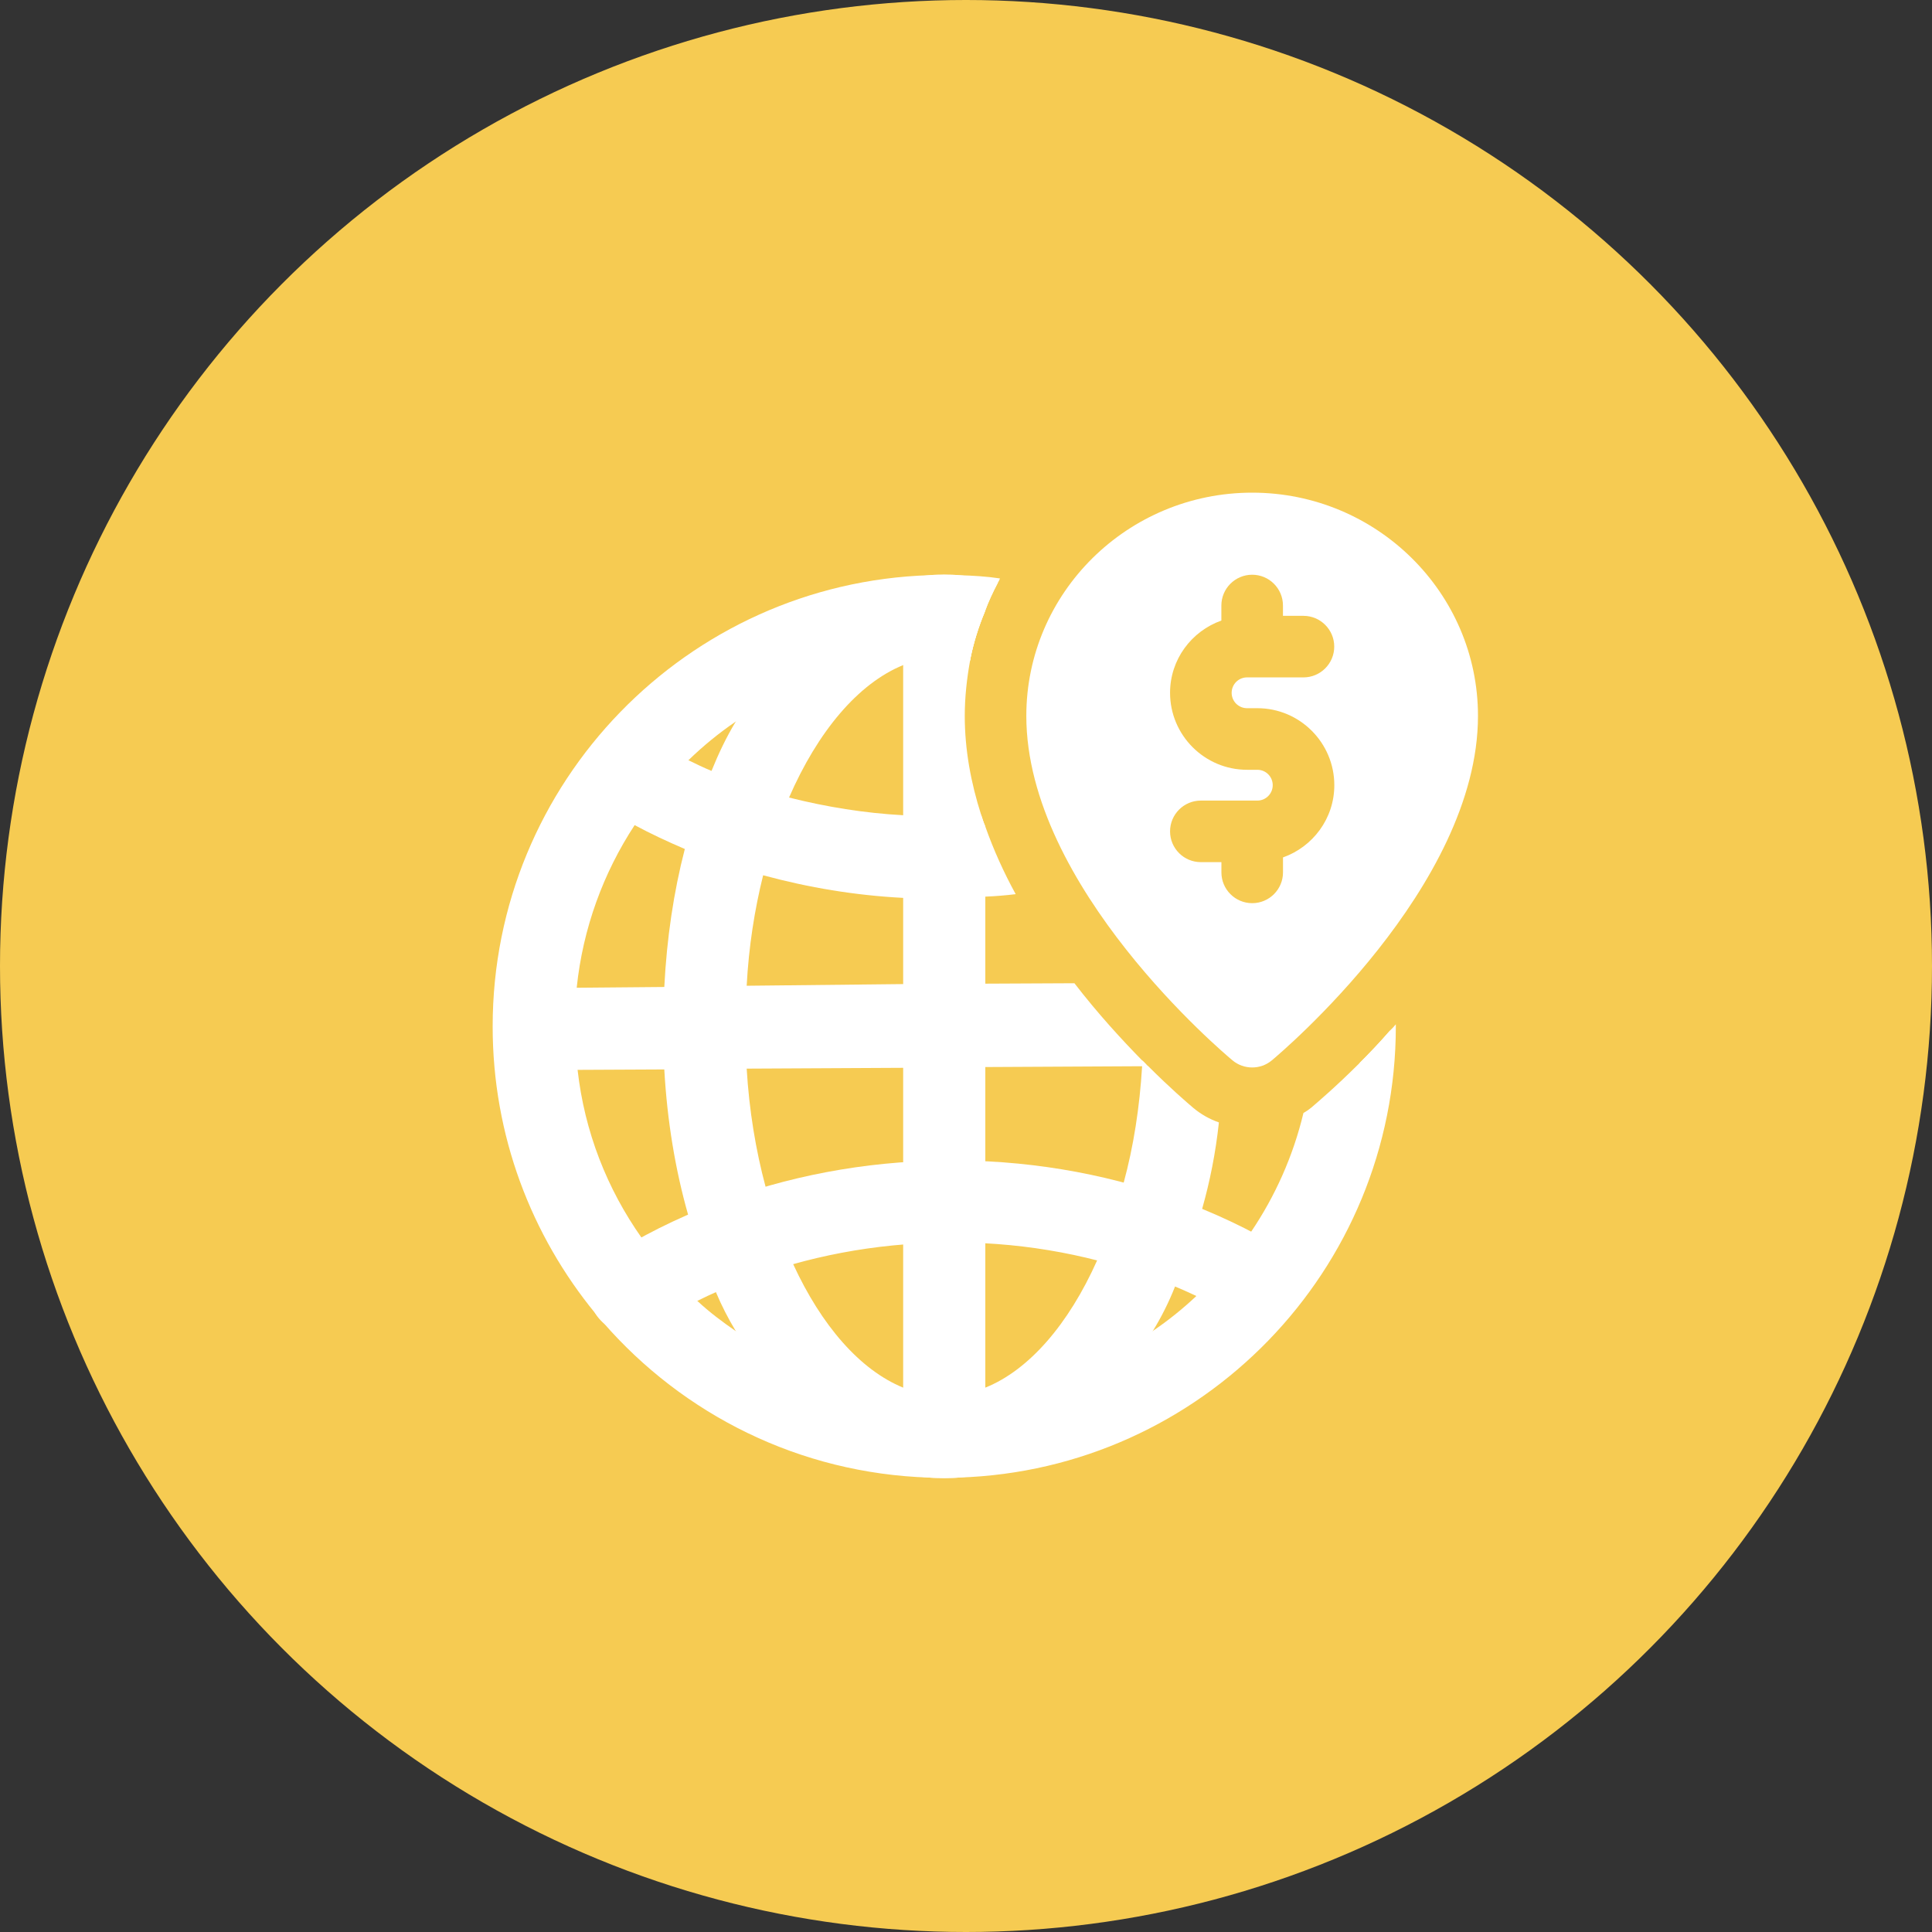 <?xml version="1.0" encoding="UTF-8"?>
<svg width="50px" height="50px" viewBox="0 0 50 50" version="1.1" xmlns="http://www.w3.org/2000/svg" xmlns:xlink="http://www.w3.org/1999/xlink">
    <rect x="0" y="0" width="50" height="50" fill="#333333" stroke="none"/>
    <!-- Generator: Sketch 53.2 (72643) - https://sketchapp.com -->
    <title>Group 37</title>
    <desc>Created with Sketch.</desc>
    <g id="Page-1" stroke="none" stroke-width="1" fill="none" fill-rule="evenodd">
        <g id="Wadoox" transform="translate(-1302, -2146)">
            <g id="Group-21" transform="translate(996, 1934)">
                <g id="Group-17" transform="translate(306, 212)">
                    <g id="Group-37">
                        <circle id="Oval" fill="#F6CB52" cx="25" cy="25" r="25"></circle>
                        <g id="browser" transform="translate(12, 12)" fill="#FFFFFF" fill-rule="nonzero">
                            <g id="Group" transform="translate(0.75, 6.531)">
                                <path d="M3.559,15.962 C3.208,15.962 2.864,15.789 2.662,15.47 C2.346,14.974 2.493,14.318 2.987,14.002 C3.827,13.466 4.746,13.006 5.722,12.631 C7.607,11.908 9.614,11.527 11.682,11.503 C13.746,11.477 15.767,11.811 17.67,12.489 C18.655,12.842 19.586,13.282 20.437,13.795 C20.939,14.098 21.1,14.751 20.795,15.253 C20.492,15.755 19.839,15.916 19.337,15.612 C18.609,15.172 17.807,14.794 16.956,14.49 C15.292,13.895 13.513,13.596 11.709,13.626 C9.892,13.648 8.134,13.98 6.485,14.614 C5.643,14.938 4.851,15.334 4.129,15.793 C3.953,15.908 3.755,15.962 3.559,15.962 Z" id="Path"></path>
                                <path d="M13.536,4.61 C13.27,4.642 13.015,4.663 12.75,4.674 C12.411,4.706 12.069,4.726 11.73,4.726 L11.528,4.726 C11.22,4.726 10.922,4.715 10.624,4.706 C9.381,4.642 8.17,4.439 7.001,4.121 C6.576,4.014 6.161,3.886 5.747,3.738 C5.481,3.643 5.226,3.547 4.971,3.44 C4.525,3.249 4.09,3.047 3.675,2.823 C3.441,2.696 3.208,2.568 2.985,2.43 C2.475,2.122 2.316,1.474 2.623,0.964 C2.921,0.465 3.58,0.305 4.078,0.613 C4.397,0.804 4.727,0.975 5.067,1.144 C5.258,1.239 5.46,1.335 5.661,1.419 C5.916,1.526 6.182,1.631 6.458,1.727 C6.861,1.866 7.266,1.993 7.669,2.109 C8.637,2.353 9.625,2.513 10.622,2.567 C10.984,2.599 11.344,2.599 11.706,2.599 C12.025,2.588 12.332,2.578 12.642,2.556 C12.674,2.651 12.705,2.758 12.748,2.854 C12.962,3.462 13.228,4.047 13.536,4.61 L13.536,4.61 Z" id="Path"></path>
                                <path d="M16.809,8.913 C16.862,8.956 16.905,9.009 16.948,9.052 L16.809,9.063 L12.75,9.084 L10.626,9.104 L6.577,9.125 L4.442,9.146 L2.199,9.157 L1.2,9.168 C1.2,9.168 1.2,9.168 1.189,9.168 C0.615,9.168 0.137,8.701 0.126,8.116 C0.126,7.531 0.593,7.053 1.178,7.044 L2.177,7.032 L4.44,7.012 L6.576,6.98 L10.624,6.937 L11.803,6.926 L12.75,6.926 L15.056,6.915 C15.662,7.702 16.288,8.382 16.809,8.913 L16.809,8.913 Z" id="Path"></path>
                            </g>
                            <path d="M23.976,14.668 C23.912,15.083 23.593,15.422 23.179,15.518 C23.424,15.274 23.7,14.987 23.976,14.668 Z" id="Path"></path>
                            <path d="M13.5,9.388 L13.5,25.187 C13.5,25.772 13.022,26.25 12.437,26.25 C11.852,26.25 11.374,25.772 11.374,25.187 L11.374,3.938 C11.374,3.353 11.852,2.874 12.437,2.874 C12.99,2.874 13.436,3.3 13.489,3.831 C13.329,4.213 13.202,4.616 13.117,5.031 C13.117,5.052 13.117,5.074 13.106,5.095 C13.022,5.562 12.968,6.04 12.968,6.529 C12.968,7.401 13.127,8.261 13.393,9.09 C13.425,9.186 13.457,9.293 13.5,9.388 L13.5,9.388 Z" id="Path"></path>
                            <path d="M23.976,14.668 C23.7,14.987 23.423,15.274 23.179,15.518 C22.562,16.134 22.084,16.538 21.936,16.665 C21.872,16.718 21.808,16.761 21.733,16.804 C21.467,17.919 21,18.96 20.374,19.885 C19.971,20.49 19.492,21.043 18.96,21.542 C18.61,21.872 18.227,22.18 17.833,22.446 C16.571,23.317 15.094,23.891 13.5,24.062 C13.234,24.094 12.969,24.114 12.703,24.114 C12.607,24.126 12.523,24.126 12.437,24.126 C12.351,24.126 12.266,24.126 12.171,24.114 C11.905,24.114 11.64,24.094 11.374,24.062 C9.78,23.891 8.303,23.317 7.039,22.447 C6.699,22.213 6.358,21.958 6.051,21.671 C5.509,21.182 5.02,20.64 4.605,20.034 C3.713,18.771 3.128,17.293 2.948,15.688 C2.895,15.317 2.873,14.944 2.873,14.561 C2.873,14.222 2.894,13.892 2.925,13.562 C3.085,12.021 3.616,10.587 4.424,9.355 C4.817,8.738 5.284,8.175 5.815,7.676 C6.197,7.305 6.601,6.975 7.037,6.677 C8.301,5.805 9.779,5.232 11.372,5.063 C11.639,5.031 11.903,5.01 12.169,5.01 C12.265,4.999 12.349,4.999 12.435,4.999 C12.521,4.999 12.606,4.999 12.702,5.01 C12.84,5.01 12.977,5.01 13.116,5.031 C13.2,4.616 13.328,4.213 13.487,3.831 C13.583,3.565 13.699,3.321 13.827,3.077 C13.847,3.045 13.87,3.002 13.879,2.97 C13.532,2.917 13.181,2.897 12.819,2.886 C12.692,2.874 12.564,2.874 12.437,2.874 C12.309,2.874 12.182,2.874 12.054,2.886 C5.786,3.088 0.75,8.241 0.75,14.563 C0.75,17.389 1.749,19.971 3.416,22.001 L3.608,22.224 C5.679,24.604 8.687,26.134 12.054,26.24 C12.182,26.25 12.309,26.25 12.437,26.25 C12.564,26.25 12.692,26.25 12.819,26.239 C19.088,26.036 24.124,20.884 24.124,14.561 L24.124,14.509 C24.082,14.563 24.03,14.616 23.976,14.668 L23.976,14.668 Z" id="Path"></path>
                            <path d="M18.876,16.667 C18.727,16.539 18.291,16.168 17.707,15.583 L17.696,15.583 C17.653,15.54 17.612,15.487 17.558,15.444 C17.569,15.487 17.558,15.54 17.558,15.593 C17.494,16.656 17.335,17.676 17.08,18.61 C16.899,19.332 16.665,20.012 16.389,20.629 C15.656,22.266 14.636,23.455 13.5,23.912 C13.234,24.019 12.969,24.082 12.703,24.114 C12.607,24.126 12.523,24.126 12.437,24.126 C12.351,24.126 12.266,24.126 12.171,24.114 C11.905,24.082 11.64,24.019 11.374,23.912 C10.258,23.455 9.259,22.307 8.526,20.713 C8.25,20.108 8.005,19.438 7.814,18.716 C7.559,17.771 7.388,16.729 7.324,15.656 C7.292,15.295 7.281,14.934 7.281,14.561 C7.281,14.211 7.292,13.86 7.324,13.51 C7.377,12.51 7.527,11.544 7.75,10.652 C7.93,9.93 8.153,9.261 8.419,8.644 C9.163,6.934 10.204,5.691 11.372,5.213 C11.639,5.106 11.903,5.042 12.169,5.01 C12.265,4.999 12.349,4.999 12.435,4.999 C12.521,4.999 12.606,4.999 12.702,5.01 C12.84,5.021 12.968,5.053 13.105,5.095 C13.116,5.074 13.116,5.052 13.116,5.031 C13.2,4.616 13.328,4.213 13.487,3.831 C13.583,3.565 13.699,3.321 13.827,3.077 C13.5,2.981 13.161,2.917 12.819,2.886 C12.692,2.874 12.564,2.874 12.437,2.874 C12.309,2.874 12.182,2.874 12.054,2.886 C10.046,3.045 8.261,4.468 7.039,6.679 C6.795,7.082 6.593,7.508 6.413,7.954 C6.137,8.58 5.903,9.261 5.723,9.973 C5.436,11.078 5.256,12.279 5.192,13.543 C5.171,13.883 5.16,14.224 5.16,14.563 C5.16,14.934 5.171,15.307 5.192,15.679 C5.267,17.017 5.479,18.281 5.809,19.44 C6,20.152 6.244,20.822 6.531,21.448 C6.679,21.799 6.849,22.129 7.041,22.447 C8.263,24.658 10.048,26.081 12.056,26.24 C12.182,26.25 12.309,26.25 12.437,26.25 C12.564,26.25 12.692,26.25 12.819,26.239 C14.828,26.079 16.613,24.656 17.835,22.446 C18.058,22.084 18.249,21.701 18.409,21.298 C18.696,20.672 18.93,20.003 19.11,19.29 C19.312,18.578 19.461,17.835 19.545,17.048 C19.301,16.963 19.078,16.836 18.876,16.667 L18.876,16.667 Z" id="Path"></path>
                            <path d="M20.406,0.75 C17.183,0.75 14.561,3.341 14.561,6.527 C14.561,10.952 19.677,15.259 19.896,15.441 C20.042,15.564 20.224,15.626 20.406,15.626 C20.587,15.626 20.767,15.566 20.916,15.441 C21.134,15.259 26.25,10.952 26.25,6.527 C26.25,3.341 23.628,0.75 20.406,0.75 Z M20.273,6.328 L20.54,6.328 C21.638,6.328 22.532,7.222 22.532,8.32 C22.532,9.184 21.976,9.916 21.204,10.19 L21.204,10.577 C21.204,11.017 20.847,11.374 20.407,11.374 C19.967,11.374 19.61,11.017 19.61,10.577 L19.61,10.312 L19.078,10.312 C18.638,10.312 18.281,9.956 18.281,9.516 C18.281,9.076 18.638,8.719 19.078,8.719 L20.54,8.719 C20.76,8.719 20.938,8.54 20.938,8.32 C20.938,8.1 20.76,7.922 20.54,7.922 L20.273,7.922 C19.175,7.922 18.281,7.028 18.281,5.93 C18.281,5.066 18.837,4.334 19.609,4.06 L19.609,3.671 C19.609,3.231 19.966,2.874 20.406,2.874 C20.846,2.874 21.203,3.231 21.203,3.671 L21.203,3.938 L21.733,3.938 C22.173,3.938 22.53,4.295 22.53,4.734 C22.53,5.174 22.173,5.531 21.733,5.531 L20.273,5.531 C20.053,5.531 19.875,5.71 19.875,5.93 C19.875,6.15 20.053,6.328 20.273,6.328 Z" id="Shape"></path>
                        </g>
                    </g>
                </g>
            </g>
        </g>
    </g>
</svg>